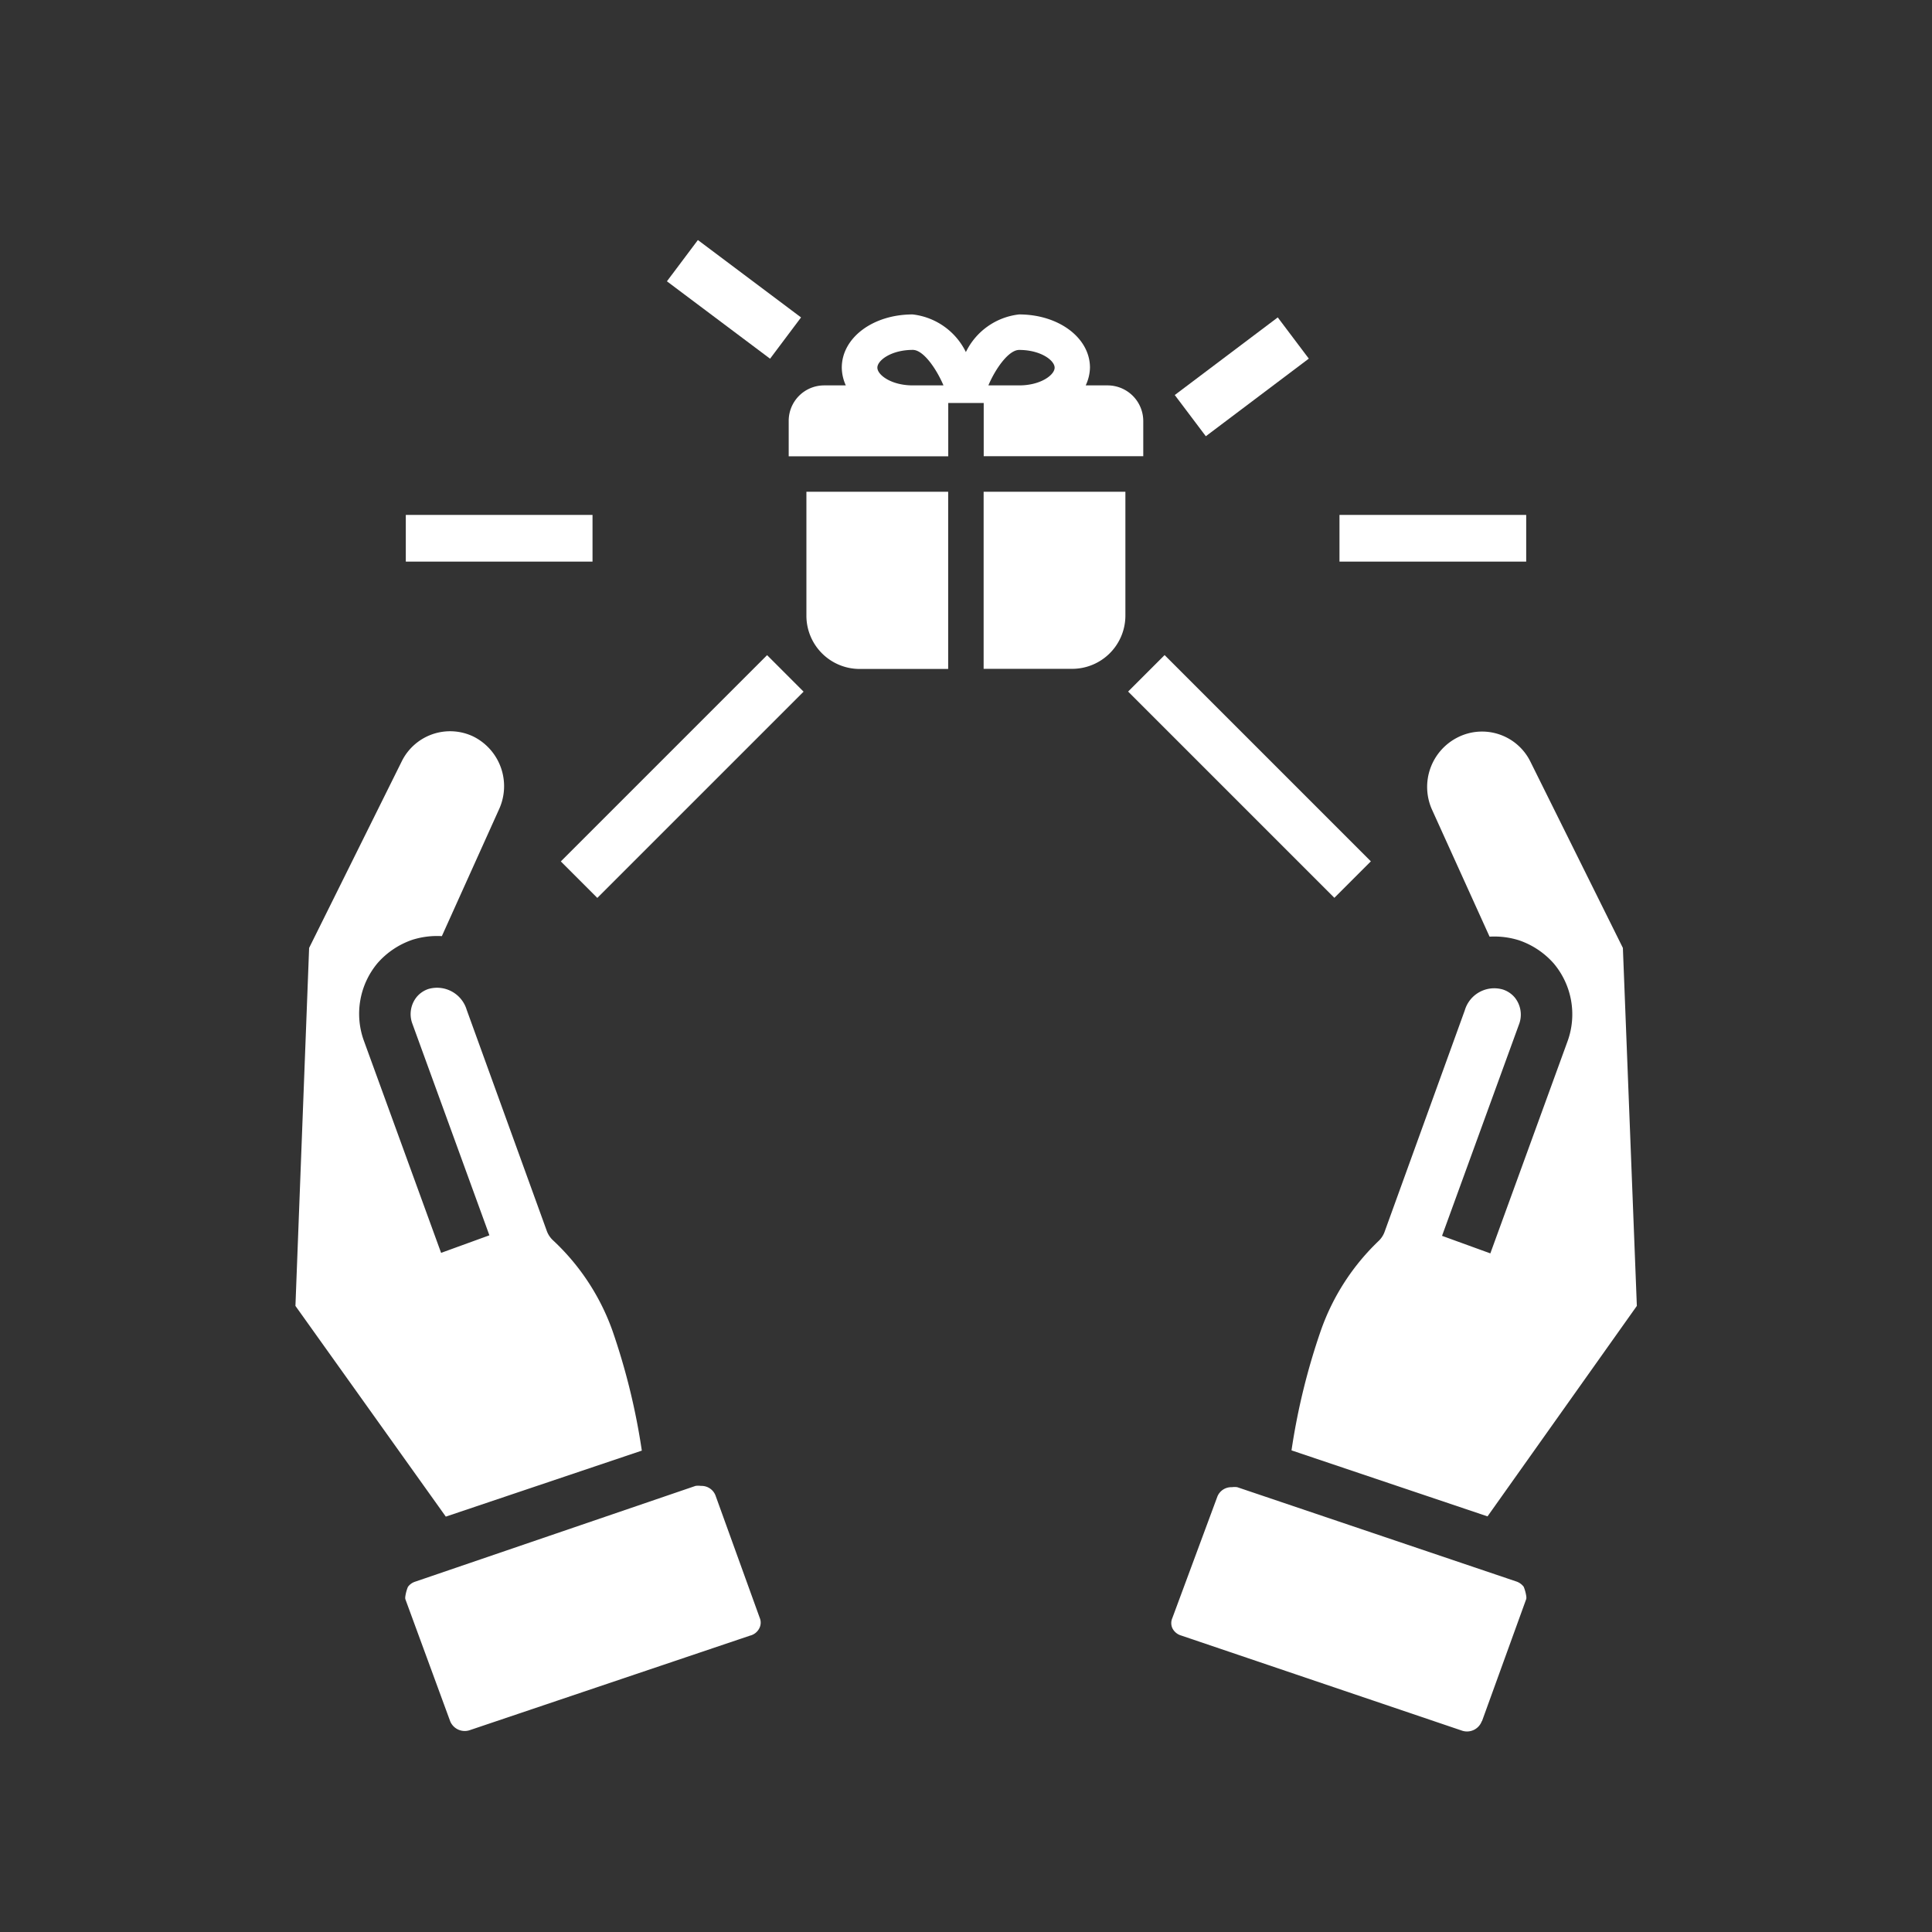 <svg xmlns="http://www.w3.org/2000/svg" width="48" height="48" viewBox="0 0 48 48">
    <rect x="0" y="0" width="48" height="48" fill="#333333" stroke="none"/>
    <defs>
        <clipPath id="4x439fx18a">
            <path data-name="矩形 6244" transform="translate(88 598)" style="stroke:#707070;fill:#fff" d="M0 0h48v48H0z"/>
        </clipPath>
    </defs>
    <g data-name="组 17808" transform="translate(-88 -598)" style="clip-path:url(#4x439fx18a)">
        <path data-name="矩形 6250" transform="rotate(-45 798.651 186.656)" style="fill:#fff" d="M0 0h7.247v1.282H0z"/>
        <path data-name="矩形 6251" transform="rotate(-45 800.604 167.533)" style="fill:#fff" d="M0 0h1.282v7.247H0z"/>
        <path data-name="矩形 6252" transform="rotate(-37 966.876 128.79)" style="fill:#fff" d="M0 0h3.204v1.282H0z"/>
        <path data-name="矩形 6253" transform="rotate(-53.12 657.407 197.902)" style="fill:#fff" d="M0 0h1.282v3.204H0z"/>
        <path data-name="矩形 6254" transform="translate(121.279 610.793)" style="fill:#fff" d="M0 0h4.639v1.16H0z"/>
        <path data-name="矩形 6255" transform="translate(98.082 610.793)" style="fill:#fff" d="M0 0h4.639v1.16H0z"/>
        <path data-name="路径 54335" d="m8.64 22.919-2.3 4.633L6 36.446l3.736 5.235 4.87-1.64a16.481 16.481 0 0 0-.73-2.98 5.671 5.671 0 0 0-1.467-2.236.6.6 0 0 1-.167-.25l-1.987-5.485a.769.769 0 0 0-.948-.519.641.641 0 0 0-.295.2.679.679 0 0 0-.115.641l1.922 5.28-1.2.436-1.922-5.28a1.961 1.961 0 0 1 .346-1.922 2.018 2.018 0 0 1 .865-.577 2.044 2.044 0 0 1 .73-.09l1.424-3.159a1.378 1.378 0 0 0-.641-1.8 1.339 1.339 0 0 0-1.781.619zm8.894 21.517a.308.308 0 0 0 0-.243l-1.1-3.044a.372.372 0 0 0-.359-.231.487.487 0 0 0-.135 0L8.967 43.3a.352.352 0 0 0-.173.128 1 1 0 0 0-.064.237.218.218 0 0 0 0 .064l1.115 3.037a.391.391 0 0 0 .493.218l6.952-2.345a.352.352 0 0 0 .244-.203zM38.98 27.552l-2.3-4.633a1.339 1.339 0 0 0-1.8-.6 1.378 1.378 0 0 0-.641 1.8l1.429 3.153a2.044 2.044 0 0 1 .73.09 2.018 2.018 0 0 1 .865.577 1.961 1.961 0 0 1 .346 1.922l-1.922 5.28-1.2-.436 1.922-5.28a.679.679 0 0 0-.115-.641.641.641 0 0 0-.3-.2.763.763 0 0 0-.942.519l-1.986 5.485a.6.6 0 0 1-.147.237 5.671 5.671 0 0 0-1.442 2.23 16.481 16.481 0 0 0-.73 2.98l4.87 1.64 3.71-5.229zm-3.5 19.21 1.1-3.037a.218.218 0 0 0 0-.064 1 1 0 0 0-.064-.237.384.384 0 0 0-.173-.128L29.4 40.95a.487.487 0 0 0-.135 0 .372.372 0 0 0-.359.231l-1.121 3.024a.308.308 0 0 0 0 .243.352.352 0 0 0 .218.186L34.988 47a.391.391 0 0 0 .487-.238z" transform="translate(89.34 593.999)" style="fill:#fff"/>
        <g data-name="组 22501">
            <path data-name="路径 107134" d="M274.7 260.4h2.2a1.323 1.323 0 0 0 1.322-1.322V256H274.7v4.4z" transform="translate(-162.262 354.217)" style="fill:#fff"/>
            <path data-name="路径 107135" d="M76.425 70.163h-.547a1.089 1.089 0 0 0 .106-.441c0-.74-.775-1.322-1.761-1.322a1.679 1.679 0 0 0-1.322.935 1.686 1.686 0 0 0-1.322-.935c-.991 0-1.761.582-1.761 1.322a1.094 1.094 0 0 0 .1.441h-.538a.881.881 0 0 0-.881.881v.881h3.964V70.6h.881v1.322h3.964v-.881a.887.887 0 0 0-.883-.878zm-4.842 0c-.538 0-.881-.261-.881-.441s.343-.441.881-.441c.265 0 .589.477.761.881h-.761zm2.642 0h-.765c.171-.406.5-.881.765-.881.538 0 .881.261.881.441s-.346.44-.881.44z" transform="translate(39.096 537.412)" style="fill:#fff"/>
            <path data-name="路径 107136" d="M87.2 259.081a1.323 1.323 0 0 0 1.322 1.322h2.2V256H87.2v3.081z" transform="translate(20.835 354.217)" style="fill:#fff"/>
        </g>
    </g>
</svg>
